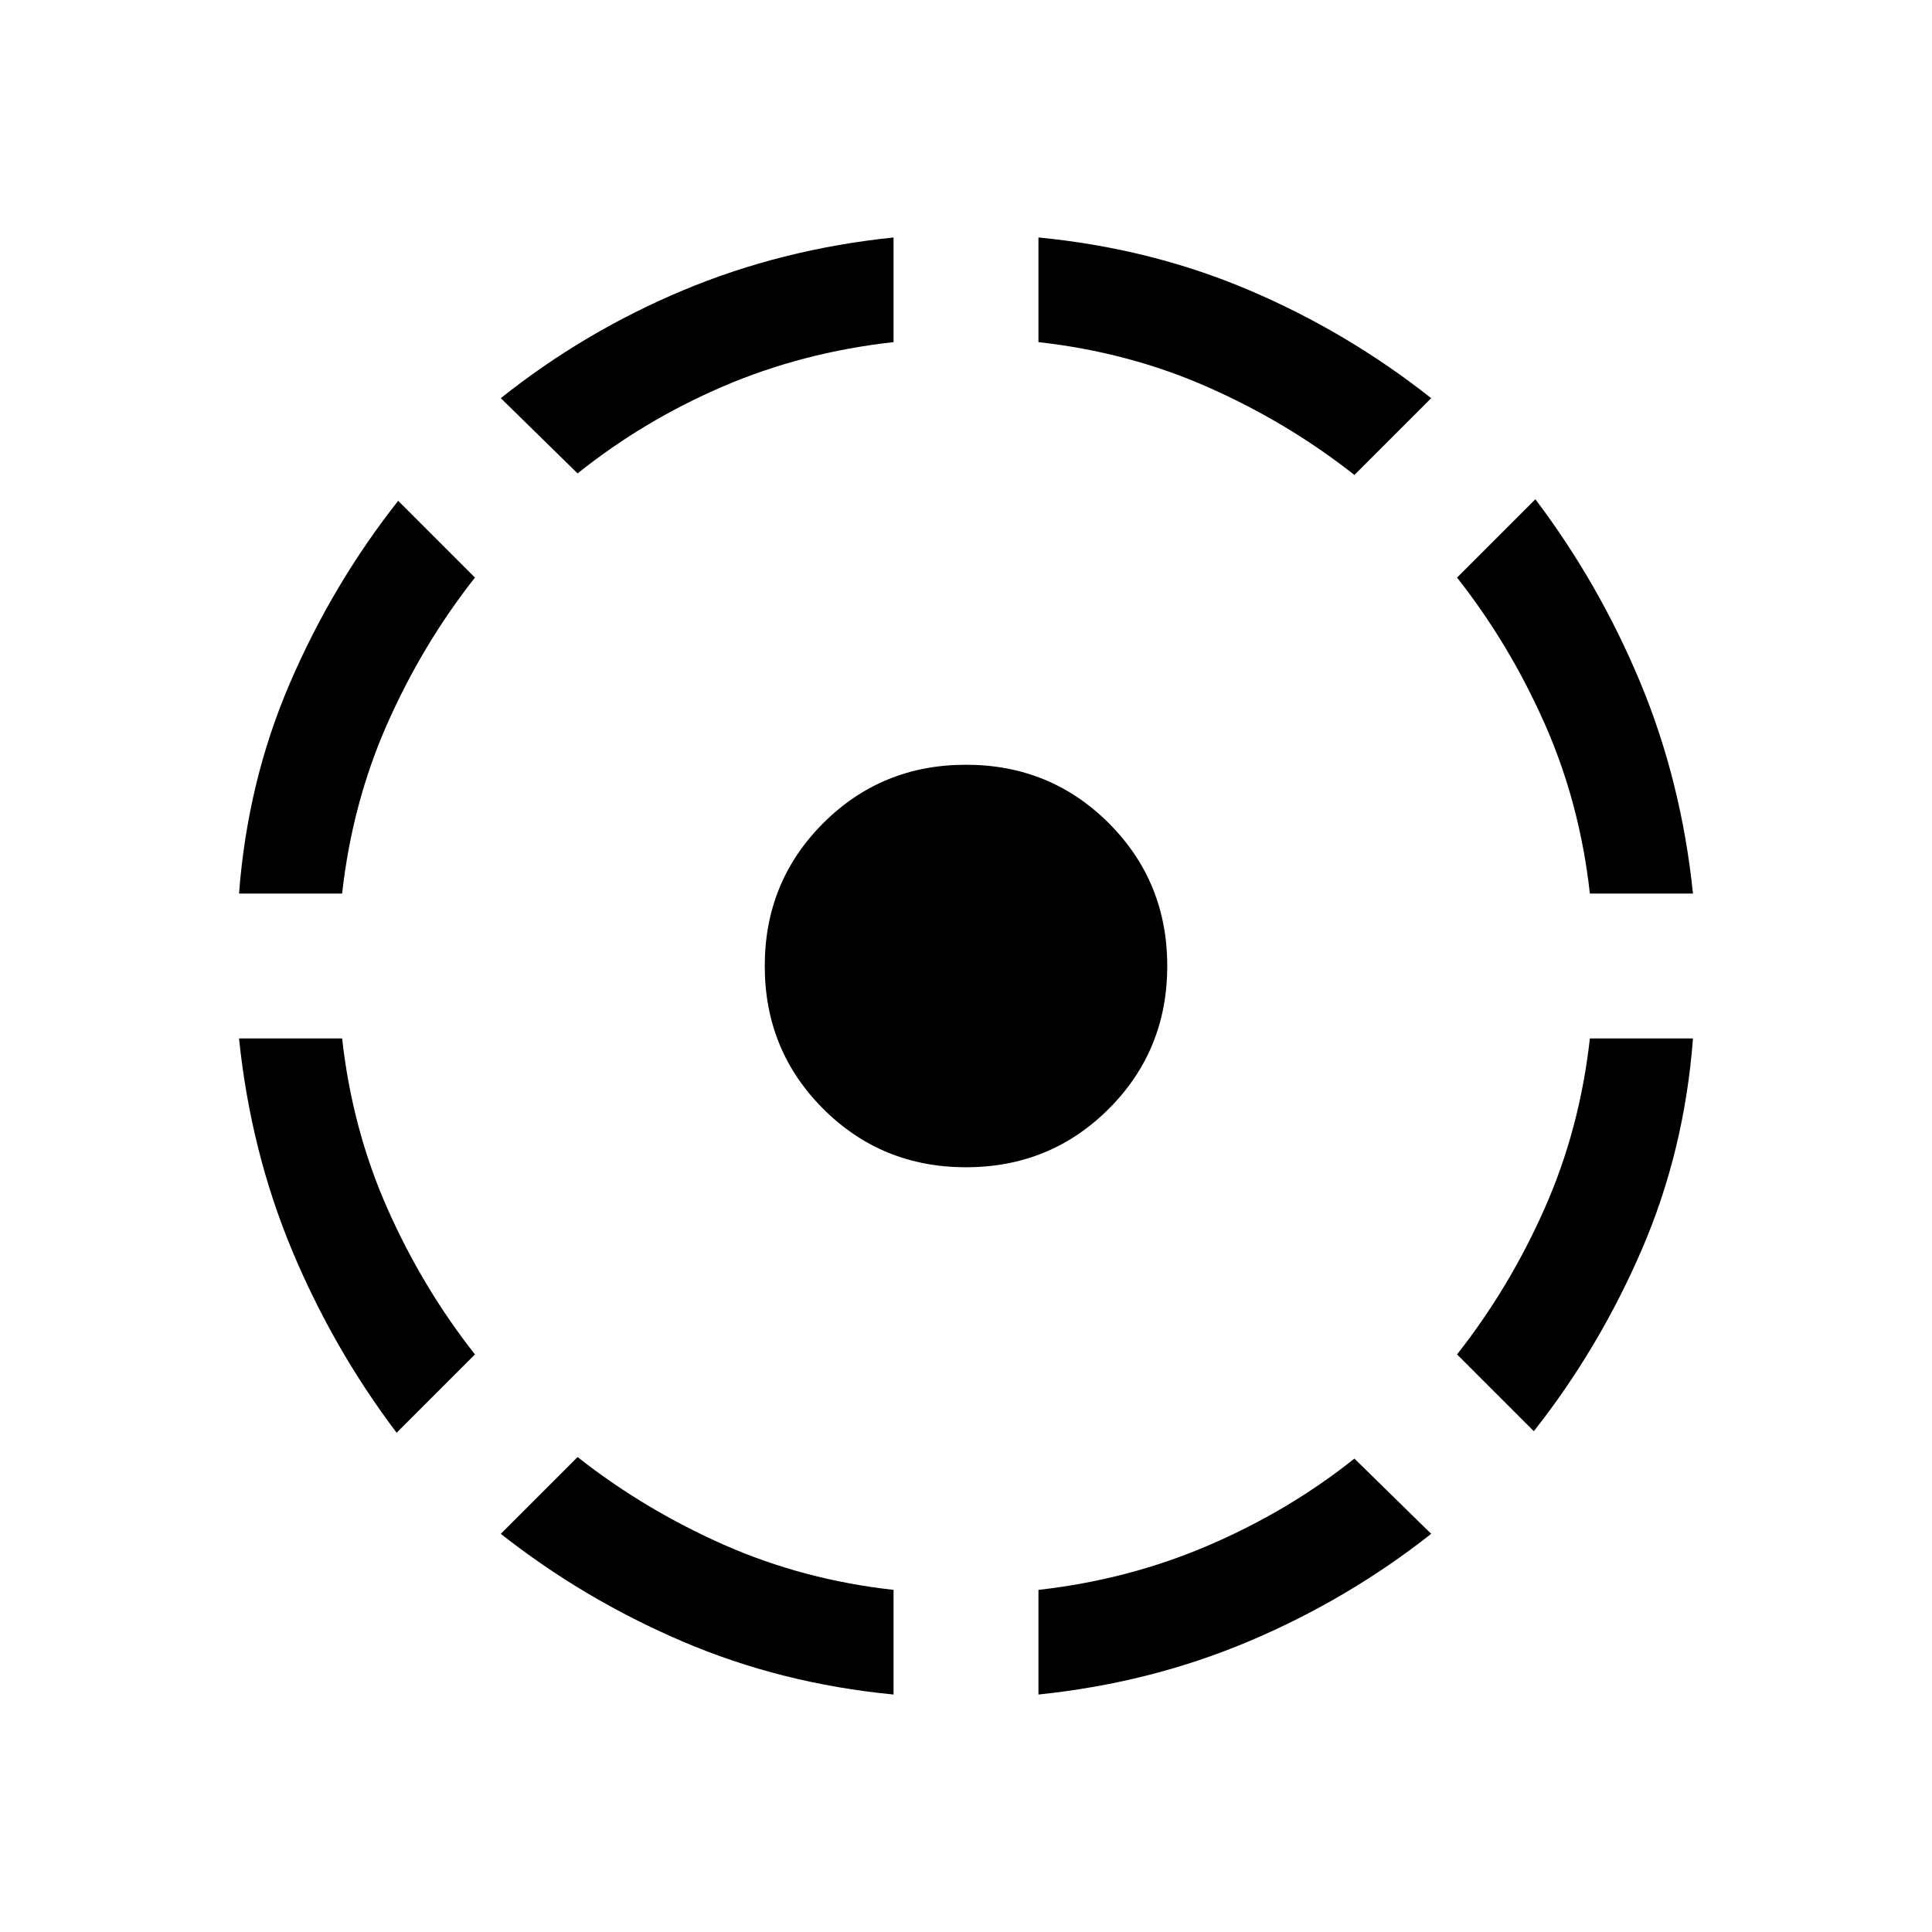 <svg xmlns="http://www.w3.org/2000/svg" height="20" viewBox="0 -960 960 960" width="20"><path d="M197.078-248.078q-31.769-42.077-52.154-91.115Q124.54-388.231 118.771-444H170q5 45 22.5 84.5T236-287l-38.922 38.922ZM118.771-516q4.23-55.769 25.384-104.807 21.154-49.038 53.692-90.346L236-673q-26 33-43.5 72.5T170-516h-51.229ZM444-118.001q-55.769-5.385-104.807-26.347-49.038-20.961-90.346-53.499L287-236q33 26 72.5 43.5T444-170v51.999ZM287-724.769l-38.153-37.384q41.308-32.923 90.346-53.499Q388.231-836.229 444-841.999V-790q-45 5-84.5 21.923T287-724.769Zm193 344.768q-41.922 0-70.961-29.038-29.038-29.039-29.038-70.961t29.038-70.961q29.039-29.038 70.961-29.038t70.961 29.038q29.038 29.039 29.038 70.961t-29.038 70.961Q521.922-380.001 480-380.001Zm36 262V-170q44.615-5 84.5-22.115 39.885-17.116 72.5-43.116l38.153 37.384q-41.308 32.538-90.346 53.307Q571.769-123.771 516-118.001ZM673-724q-33-26-72.5-43.5T516-790v-51.999q55.769 5.385 104.615 26.154t90.538 53.692L673-724Zm89.153 475.153L724-287q26-33 43.5-72.5T790-444h51.229q-4.23 55.769-25.384 104.807-21.154 49.038-53.692 90.346ZM790-516q-5-45-22.5-84.5T724-673l38.922-38.922q31.769 42.077 52.154 91.115Q835.46-571.769 841.229-516H790Z"/></svg>